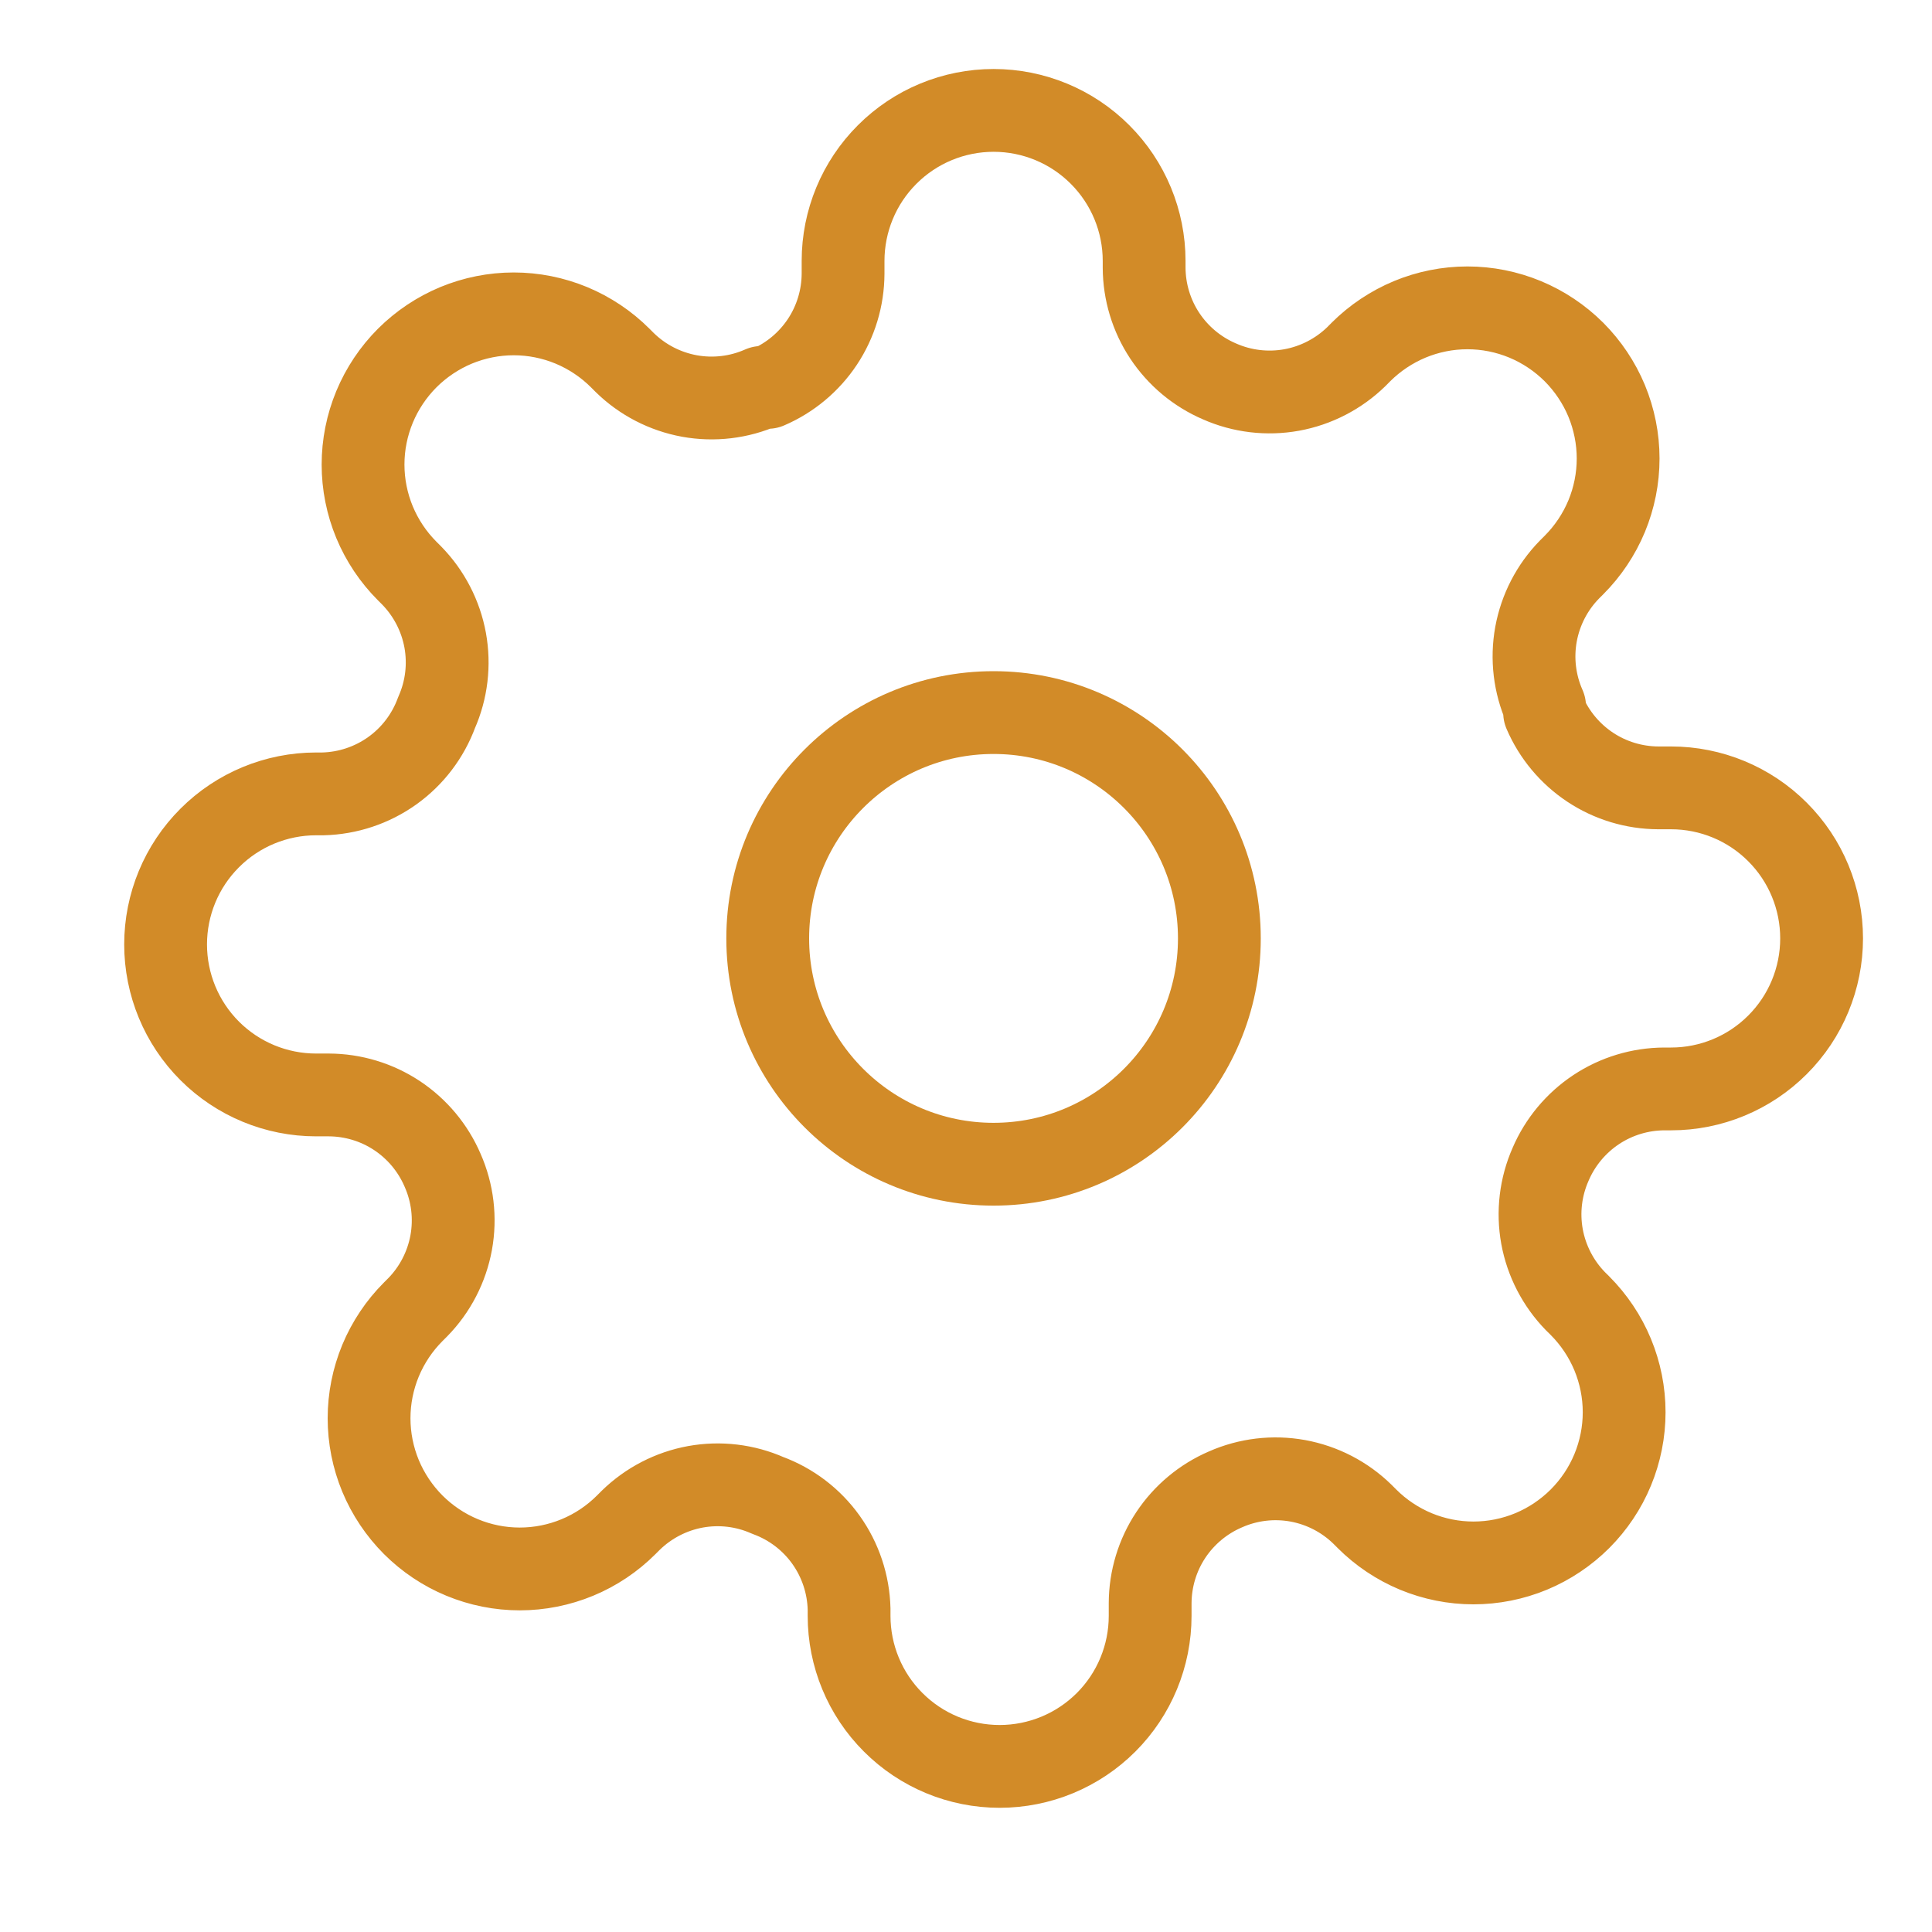 <svg width="35" height="35" viewBox="0 0 35 35" fill="none" xmlns="http://www.w3.org/2000/svg">
<path d="M17.999 21.091C20.259 21.091 22.09 19.259 22.09 17C22.09 14.741 20.259 12.909 17.999 12.909C15.74 12.909 13.908 14.741 13.908 17C13.908 19.259 15.74 21.091 17.999 21.091Z" stroke="#D28B28" stroke-width="1.5" stroke-linecap="round" stroke-linejoin="round"/>
<path d="M28.091 21.091C27.909 21.502 27.855 21.958 27.935 22.401C28.016 22.843 28.227 23.251 28.541 23.573L28.623 23.654C28.876 23.908 29.078 24.209 29.215 24.54C29.352 24.871 29.423 25.226 29.423 25.584C29.423 25.942 29.352 26.297 29.215 26.628C29.078 26.96 28.876 27.26 28.623 27.514C28.369 27.767 28.069 27.968 27.738 28.106C27.407 28.243 27.052 28.314 26.693 28.314C26.335 28.314 25.98 28.243 25.649 28.106C25.318 27.968 25.017 27.767 24.764 27.514L24.682 27.432C24.36 27.117 23.952 26.907 23.51 26.826C23.067 26.746 22.611 26.8 22.2 26.982C21.797 27.155 21.453 27.442 21.21 27.808C20.968 28.173 20.838 28.602 20.836 29.041V29.273C20.836 29.996 20.549 30.69 20.038 31.201C19.526 31.713 18.832 32 18.109 32C17.386 32 16.692 31.713 16.181 31.201C15.669 30.69 15.382 29.996 15.382 29.273V29.15C15.371 28.699 15.225 28.261 14.963 27.894C14.7 27.526 14.333 27.247 13.909 27.091C13.498 26.909 13.042 26.855 12.599 26.935C12.157 27.016 11.749 27.227 11.427 27.541L11.345 27.623C11.092 27.876 10.791 28.078 10.46 28.215C10.129 28.352 9.774 28.423 9.416 28.423C9.057 28.423 8.703 28.352 8.372 28.215C8.04 28.078 7.74 27.876 7.486 27.623C7.233 27.369 7.032 27.069 6.894 26.738C6.757 26.407 6.686 26.052 6.686 25.693C6.686 25.335 6.757 24.98 6.894 24.649C7.032 24.318 7.233 24.017 7.486 23.764L7.568 23.682C7.883 23.36 8.093 22.952 8.174 22.51C8.254 22.067 8.2 21.611 8.018 21.2C7.845 20.797 7.558 20.453 7.192 20.21C6.827 19.968 6.398 19.838 5.959 19.836H5.727C5.004 19.836 4.31 19.549 3.799 19.038C3.287 18.526 3 17.832 3 17.109C3 16.386 3.287 15.692 3.799 15.181C4.31 14.669 5.004 14.382 5.727 14.382H5.85C6.301 14.371 6.739 14.225 7.106 13.963C7.474 13.7 7.753 13.333 7.909 12.909C8.091 12.498 8.145 12.042 8.065 11.599C7.984 11.157 7.773 10.749 7.459 10.427L7.377 10.345C7.124 10.092 6.923 9.791 6.785 9.46C6.648 9.129 6.577 8.774 6.577 8.416C6.577 8.057 6.648 7.703 6.785 7.372C6.923 7.04 7.124 6.74 7.377 6.486C7.631 6.233 7.931 6.032 8.262 5.894C8.594 5.757 8.948 5.686 9.307 5.686C9.665 5.686 10.02 5.757 10.351 5.894C10.682 6.032 10.983 6.233 11.236 6.486L11.318 6.568C11.64 6.883 12.048 7.093 12.49 7.174C12.932 7.254 13.389 7.2 13.8 7.018H13.909C14.312 6.845 14.656 6.558 14.899 6.192C15.141 5.827 15.271 5.398 15.273 4.959V4.727C15.273 4.004 15.56 3.31 16.072 2.799C16.583 2.287 17.277 2 18 2C18.723 2 19.417 2.287 19.928 2.799C20.44 3.31 20.727 4.004 20.727 4.727V4.85C20.729 5.289 20.859 5.718 21.101 6.083C21.344 6.449 21.688 6.736 22.091 6.909C22.502 7.091 22.958 7.145 23.401 7.065C23.843 6.984 24.251 6.773 24.573 6.459L24.654 6.377C24.908 6.124 25.209 5.923 25.54 5.785C25.871 5.648 26.226 5.577 26.584 5.577C26.942 5.577 27.297 5.648 27.628 5.785C27.96 5.923 28.26 6.124 28.514 6.377C28.767 6.631 28.968 6.931 29.106 7.262C29.243 7.594 29.314 7.948 29.314 8.307C29.314 8.665 29.243 9.02 29.106 9.351C28.968 9.682 28.767 9.983 28.514 10.236L28.432 10.318C28.117 10.64 27.907 11.048 27.826 11.49C27.746 11.932 27.8 12.389 27.982 12.8V12.909C28.155 13.312 28.442 13.656 28.808 13.899C29.173 14.141 29.602 14.271 30.041 14.273H30.273C30.996 14.273 31.69 14.56 32.201 15.072C32.713 15.583 33 16.277 33 17C33 17.723 32.713 18.417 32.201 18.928C31.69 19.44 30.996 19.727 30.273 19.727H30.15C29.711 19.729 29.282 19.859 28.917 20.101C28.551 20.344 28.264 20.688 28.091 21.091V21.091Z" stroke="#D28B28" stroke-width="1.5" stroke-linecap="round" stroke-linejoin="round"/>
</svg>
